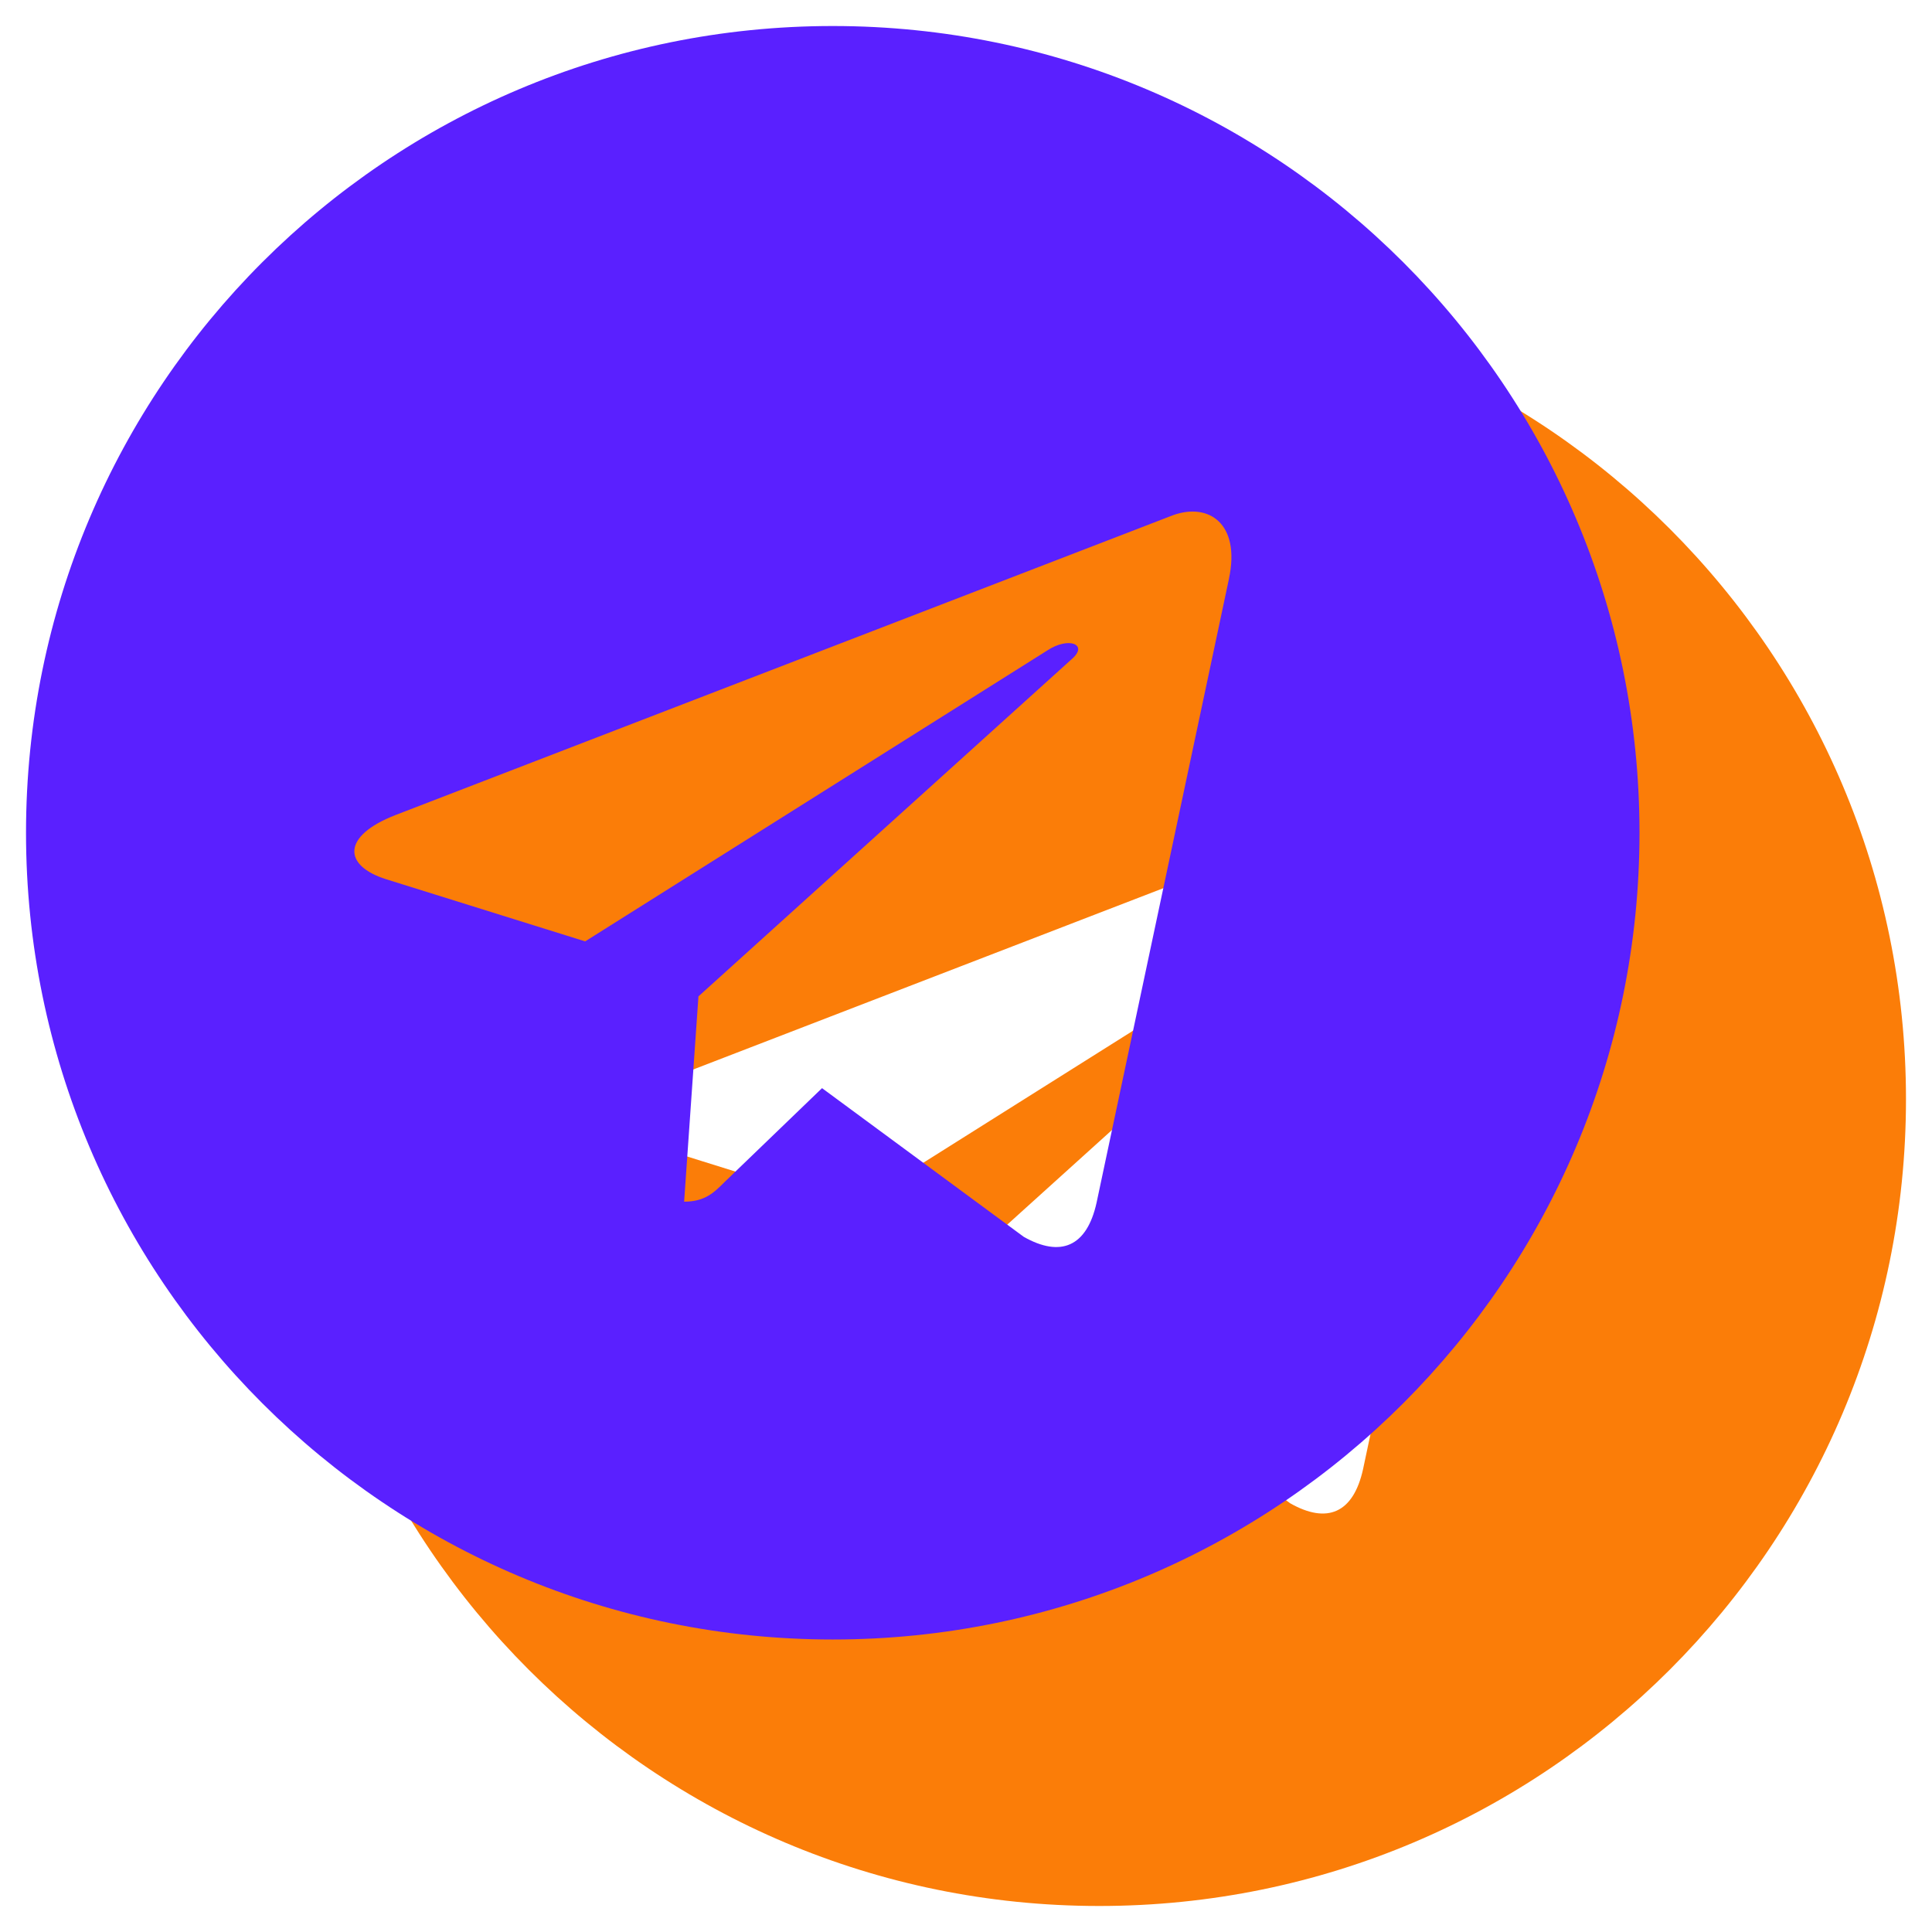 <svg width="58" height="58" fill="none" xmlns="http://www.w3.org/2000/svg"><path d="M33 8.781C19.62 8.781 8.781 19.621 8.781 33c0 13.378 10.84 24.219 24.219 24.219 13.38 0 24.219-10.84 24.219-24.219 0-13.378-10.84-24.219-24.219-24.219zm11.895 16.592L40.92 44.105c-.293 1.328-1.084 1.65-2.187 1.025l-6.055-4.463-2.92 2.813c-.322.322-.595.595-1.22.595l.43-6.163 11.22-10.137c.489-.43-.108-.673-.754-.244l-13.867 8.73-5.976-1.866c-1.299-.41-1.329-1.298.273-1.923l23.35-9.005c1.084-.39 2.031.264 1.68 1.905l.001.001z" fill="#FB7D08"/><path d="M25 .781C11.62.781.781 11.621.781 25c0 13.378 10.84 24.219 24.219 24.219 13.38 0 24.219-10.84 24.219-24.219C49.219 11.622 38.379.781 25 .781zm11.895 16.592L32.92 36.105c-.293 1.328-1.084 1.65-2.187 1.025l-6.055-4.463-2.92 2.813c-.322.322-.595.595-1.22.595l.43-6.163 11.22-10.137c.489-.43-.108-.673-.754-.244l-13.867 8.73-5.976-1.866c-1.299-.41-1.329-1.298.273-1.923l23.35-9.005c1.084-.39 2.031.264 1.68 1.905l.001.001z" fill="#5A20FF"/></svg>
